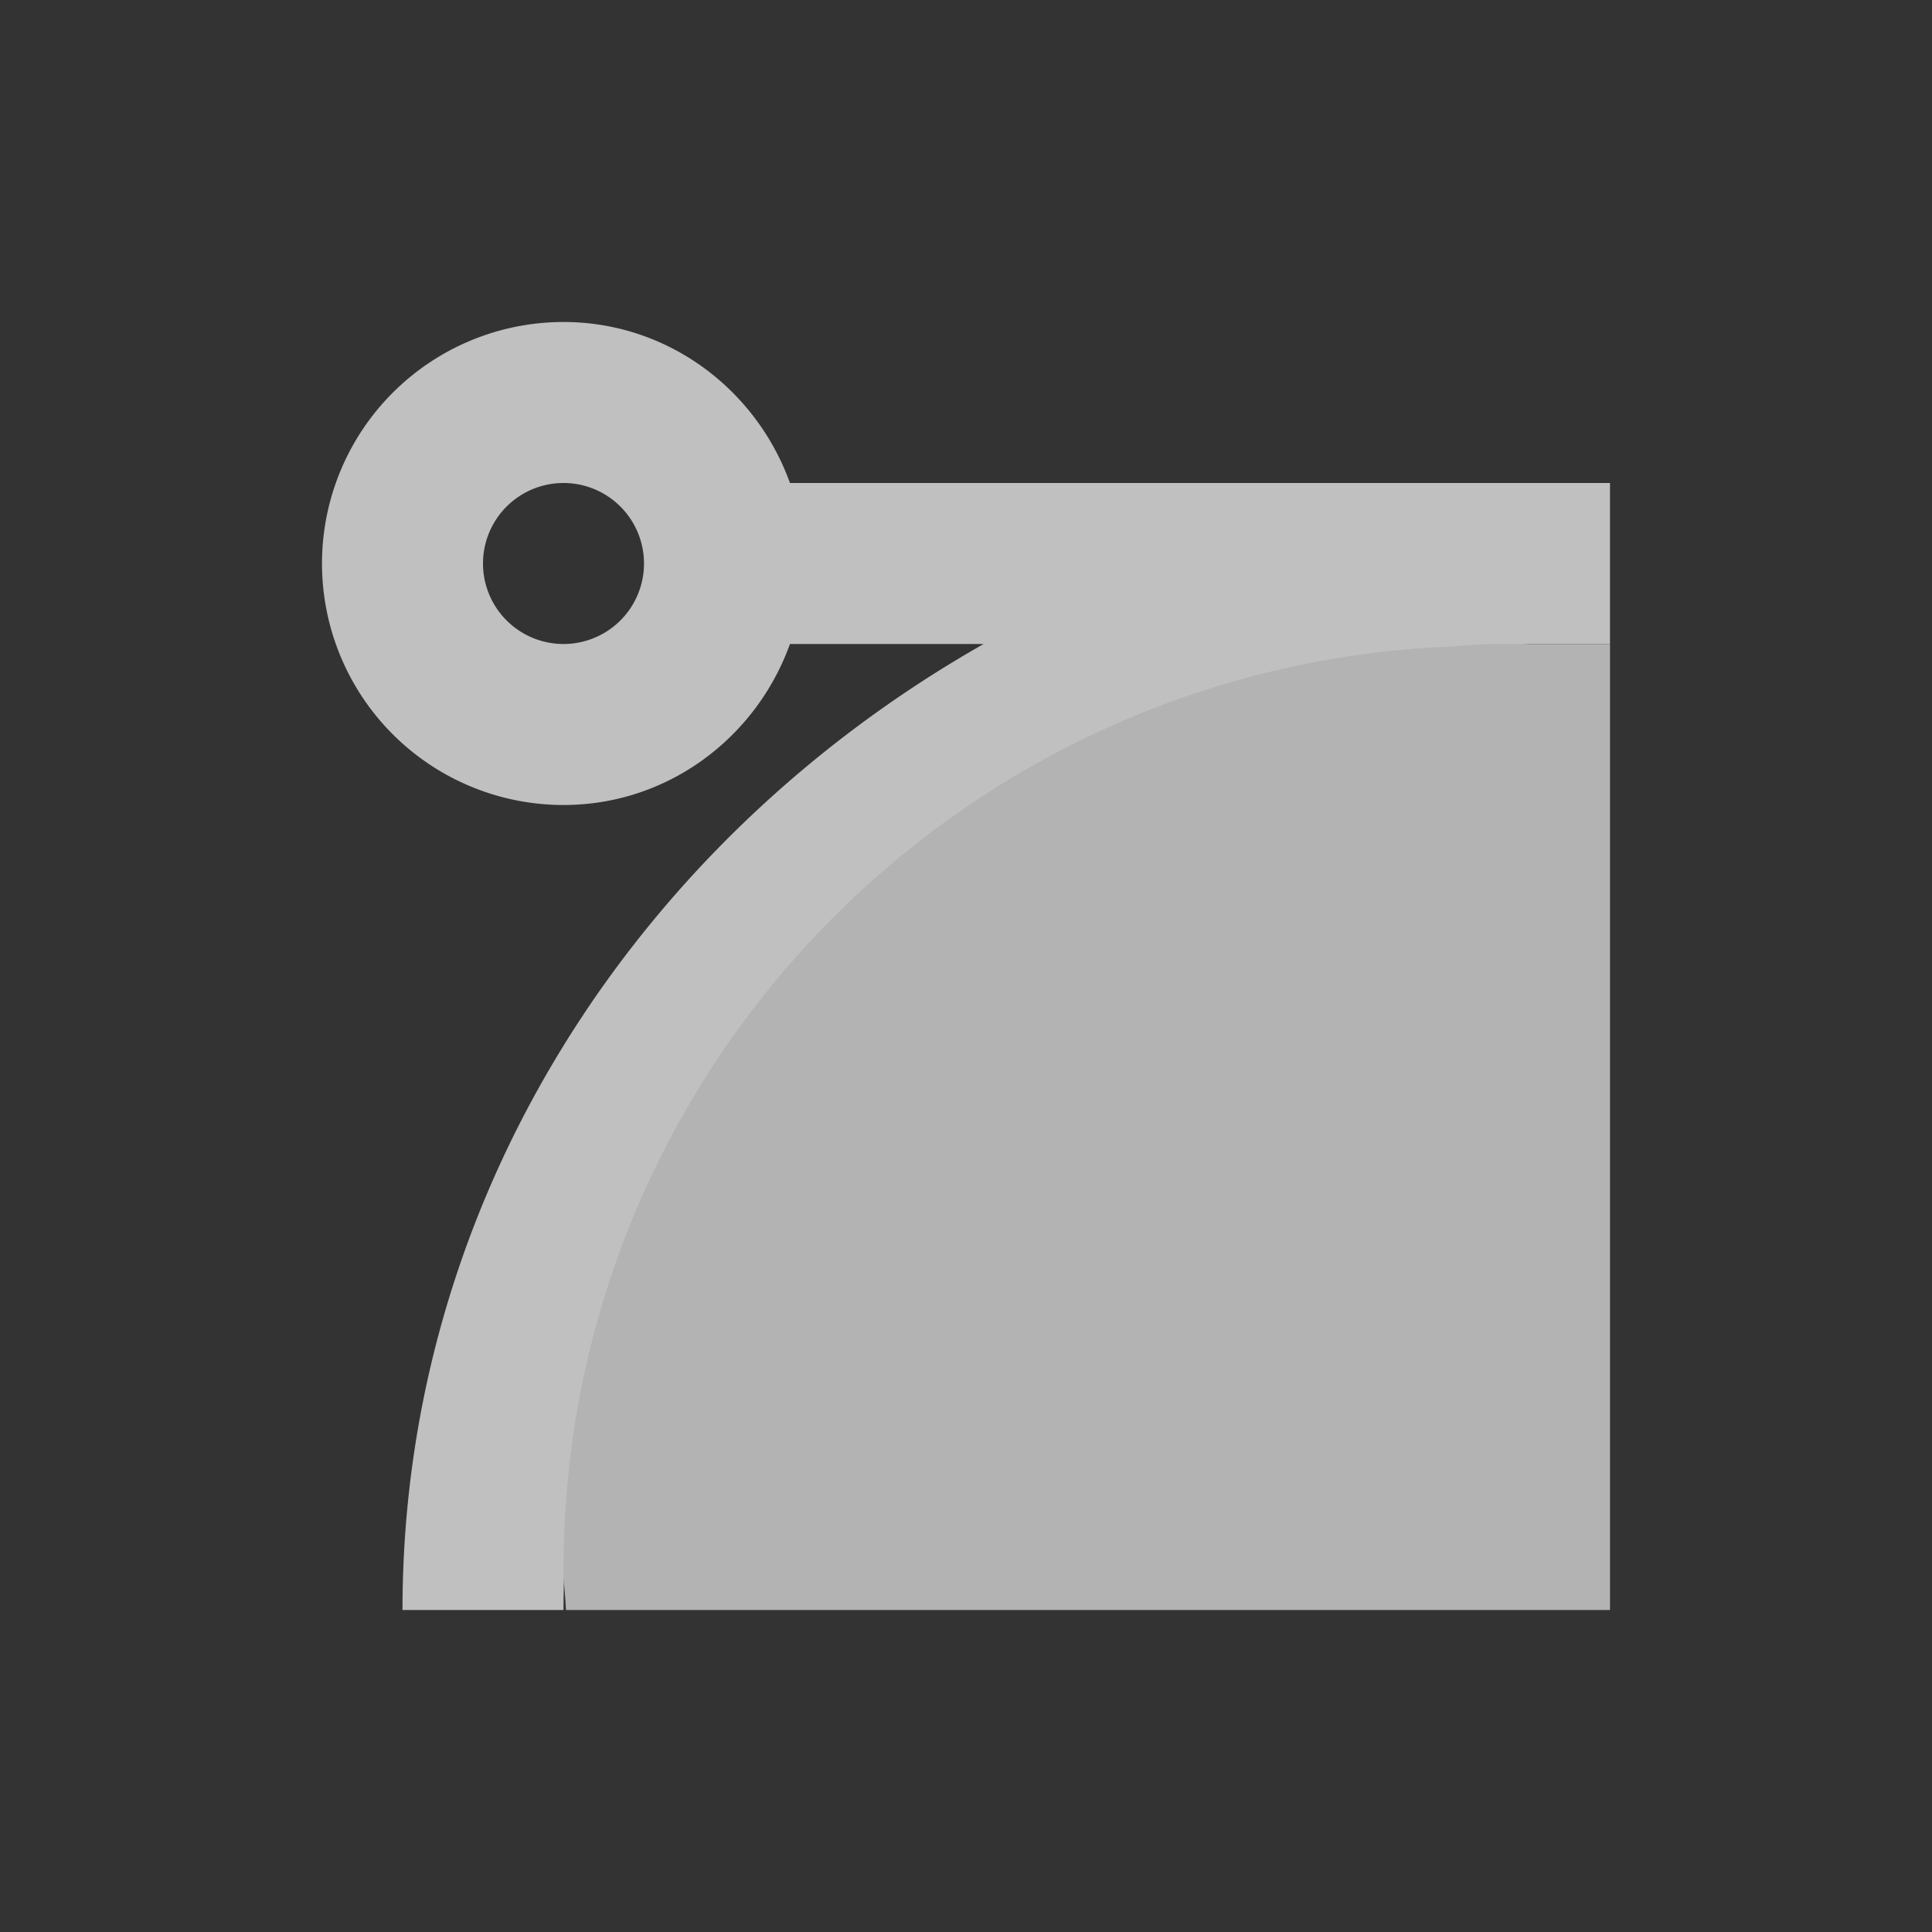 <svg xmlns="http://www.w3.org/2000/svg" viewBox="0 0 24 24">
    <rect x="0" y="0" width="24" height="24" fill="#333333" stroke="none"/>
    <path d="M7 4a3 3 0 1 0 0 6c1.301 0 2.397-.842 2.813-2h2.406C7.886 10.46 5 14.914 5 20h2c0-6.37 5.301-11.585 12-12h1V6H9.813C9.397 4.842 8.3 4 7 4zm0 2a1 1 0 1 1 0 2 1 1 0 0 1 0-2z" style="fill:currentColor;color:#fdfdfd;opacity:.7"/>
    <path d="M18.5 8c-.303.014-.398.027-.469.031C11.897 8.277 7 13.306 7 19.5c0 .167.024.334.031.5H20V8h-1.5z" style="fill:#b3b3b3"/>
</svg>
